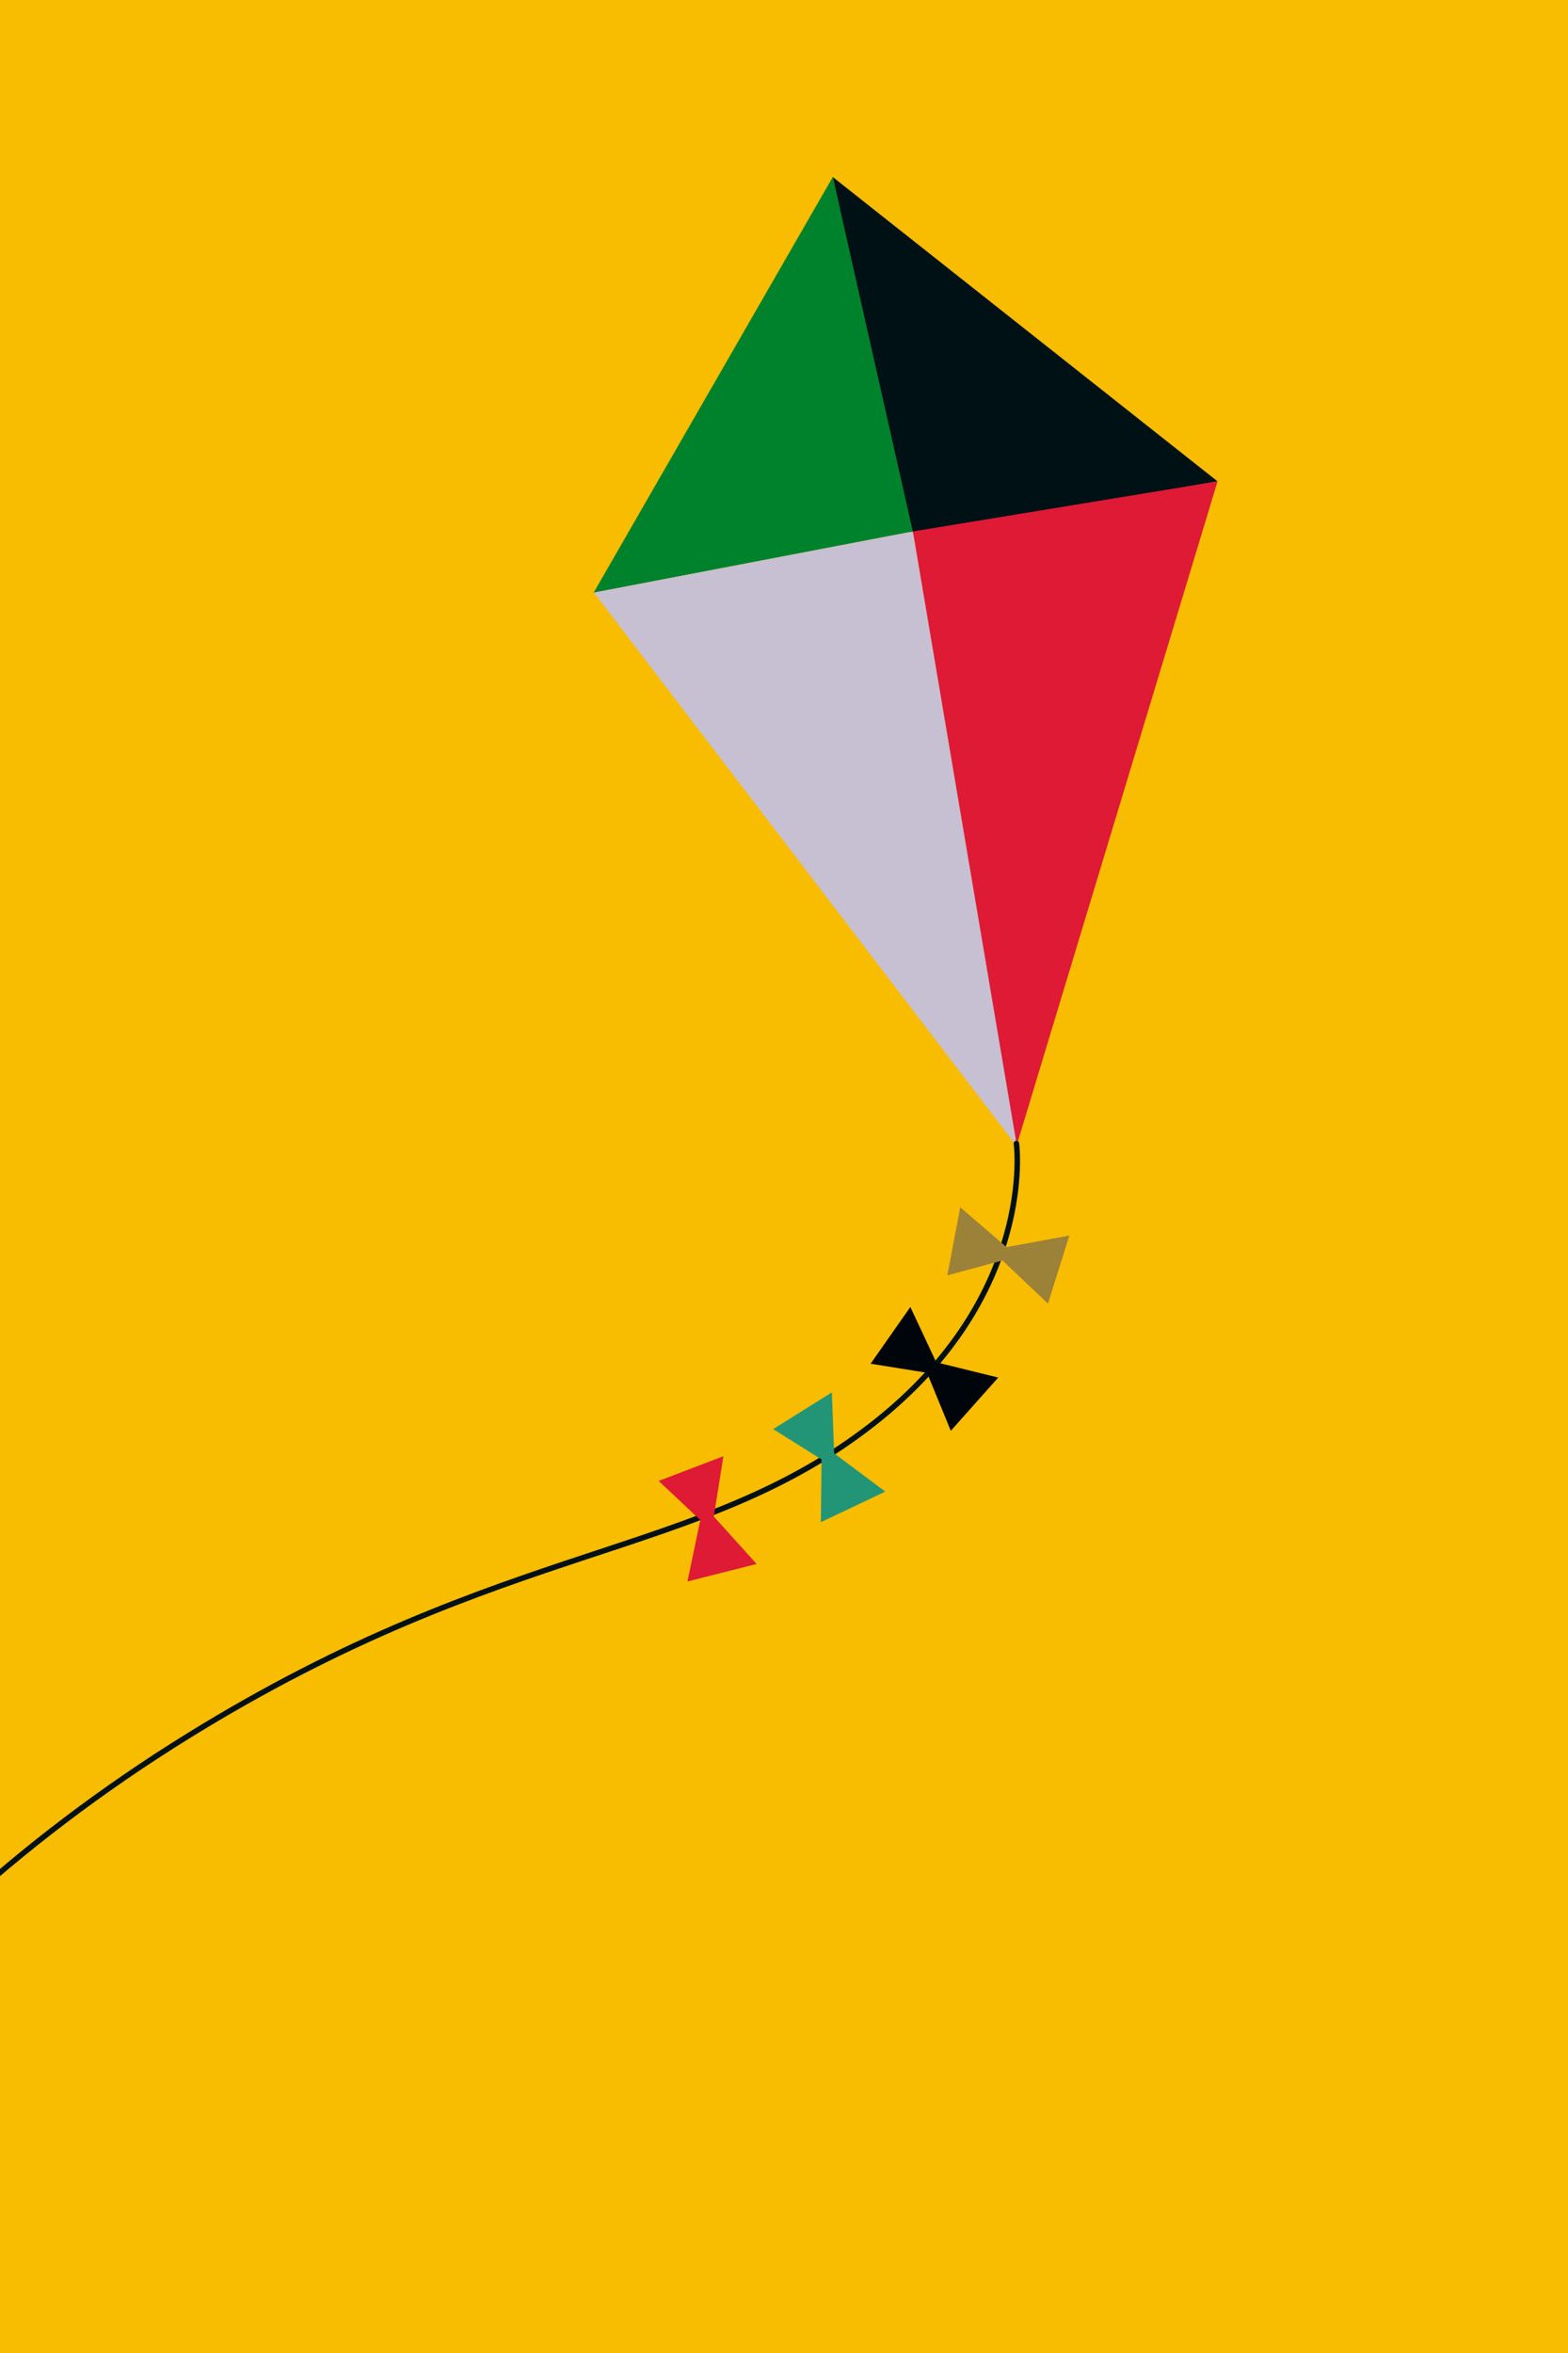 <svg xmlns="http://www.w3.org/2000/svg" xmlns:xlink="http://www.w3.org/1999/xlink" width="200" height="300" viewBox="0 0 200 300">
  <defs>
    <clipPath id="39-clip-path">
      <rect id="39-Rectangle_2" data-name="39-Rectangle 2" width="399.277" height="399.279" fill="none"/>
    </clipPath>
    <clipPath id="39-clip-Kort_-_artikel_39">
      <rect width="200" height="300"/>
    </clipPath>
  </defs>
  <g id="39-Kort_-_artikel_39" data-name="39-Kort - artikel 39" clip-path="url(#39-clip-Kort_-_artikel_39)">
    <rect width="200" height="300" fill="#f8bc00"/>
    <g id="39-Group_3" data-name="39-Group 3" transform="translate(-210.633 -76.028)">
      <path id="39-Path_1" data-name="39-Path 1" d="M298.672,92.874l49.077,38.8-39.178,6.832Z" transform="translate(18.183 5.725)" fill="#001116"/>
      <path id="39-Path_2" data-name="39-Path 2" d="M310.913,138.063l-10.207-45.19L270.2,145.868Z" transform="translate(16.15 5.725)" fill="#00822c"/>
      <path id="39-Path_3" data-name="39-Path 3" d="M347.068,129.088l-25.642,84.724L308.2,135.477Z" transform="translate(18.864 8.311)" fill="#de1a35"/>
      <path id="39-Path_4" data-name="39-Path 4" d="M324.2,213.476l-53.967-70.632,40.678-7.792Z" transform="translate(16.153 8.737)" fill="#c7bfd2"/>
      <g id="39-Group_2" data-name="39-Group 2" transform="translate(44.022 12.694)">
        <g id="39-Group_1" data-name="39-Group 1" clip-path="url(#39-clip-path)">
          <path id="39-Path_5" data-name="39-Path 5" d="M333.821,207.883s2.659,19.286-18.162,35.652C293.4,261.024,268.916,258.218,228.2,283.4c-89.573,55.393-93.748,153.031-93.748,153.031" transform="translate(-37.565 1.244)" fill="none" stroke="#001116" stroke-linecap="round" stroke-width="0.7"/>
          <path id="39-Path_6" data-name="39-Path 6" d="M319.862,220.553l8.007-1.474-2.721,8.675-5.807-5.5-7.034,1.9,1.651-8.676Z" transform="translate(-24.865 1.786)" fill="#9c8139"/>
          <path id="39-Path_7" data-name="39-Path 7" d="M311.543,234.388l7.907,1.949-6.045,6.788-3.037-7.4-7.193-1.155,5.07-7.231Z" transform="translate(-25.517 2.633)" fill="#00050c"/>
          <path id="39-Path_8" data-name="39-Path 8" d="M299.35,245.273l6.526,4.875-8.219,3.9.091-7.995-6.176-3.87,7.489-4.682Z" transform="translate(-26.345 3.358)" fill="#229576"/>
          <path id="39-Path_9" data-name="39-Path 9" d="M284.976,252.787l5.459,6.046-8.818,2.233,1.635-7.829-5.309-4.991L286.2,245.1Z" transform="translate(-27.319 3.901)" fill="#de1a35"/>
        </g>
      </g>
    </g>
  </g>
</svg>

